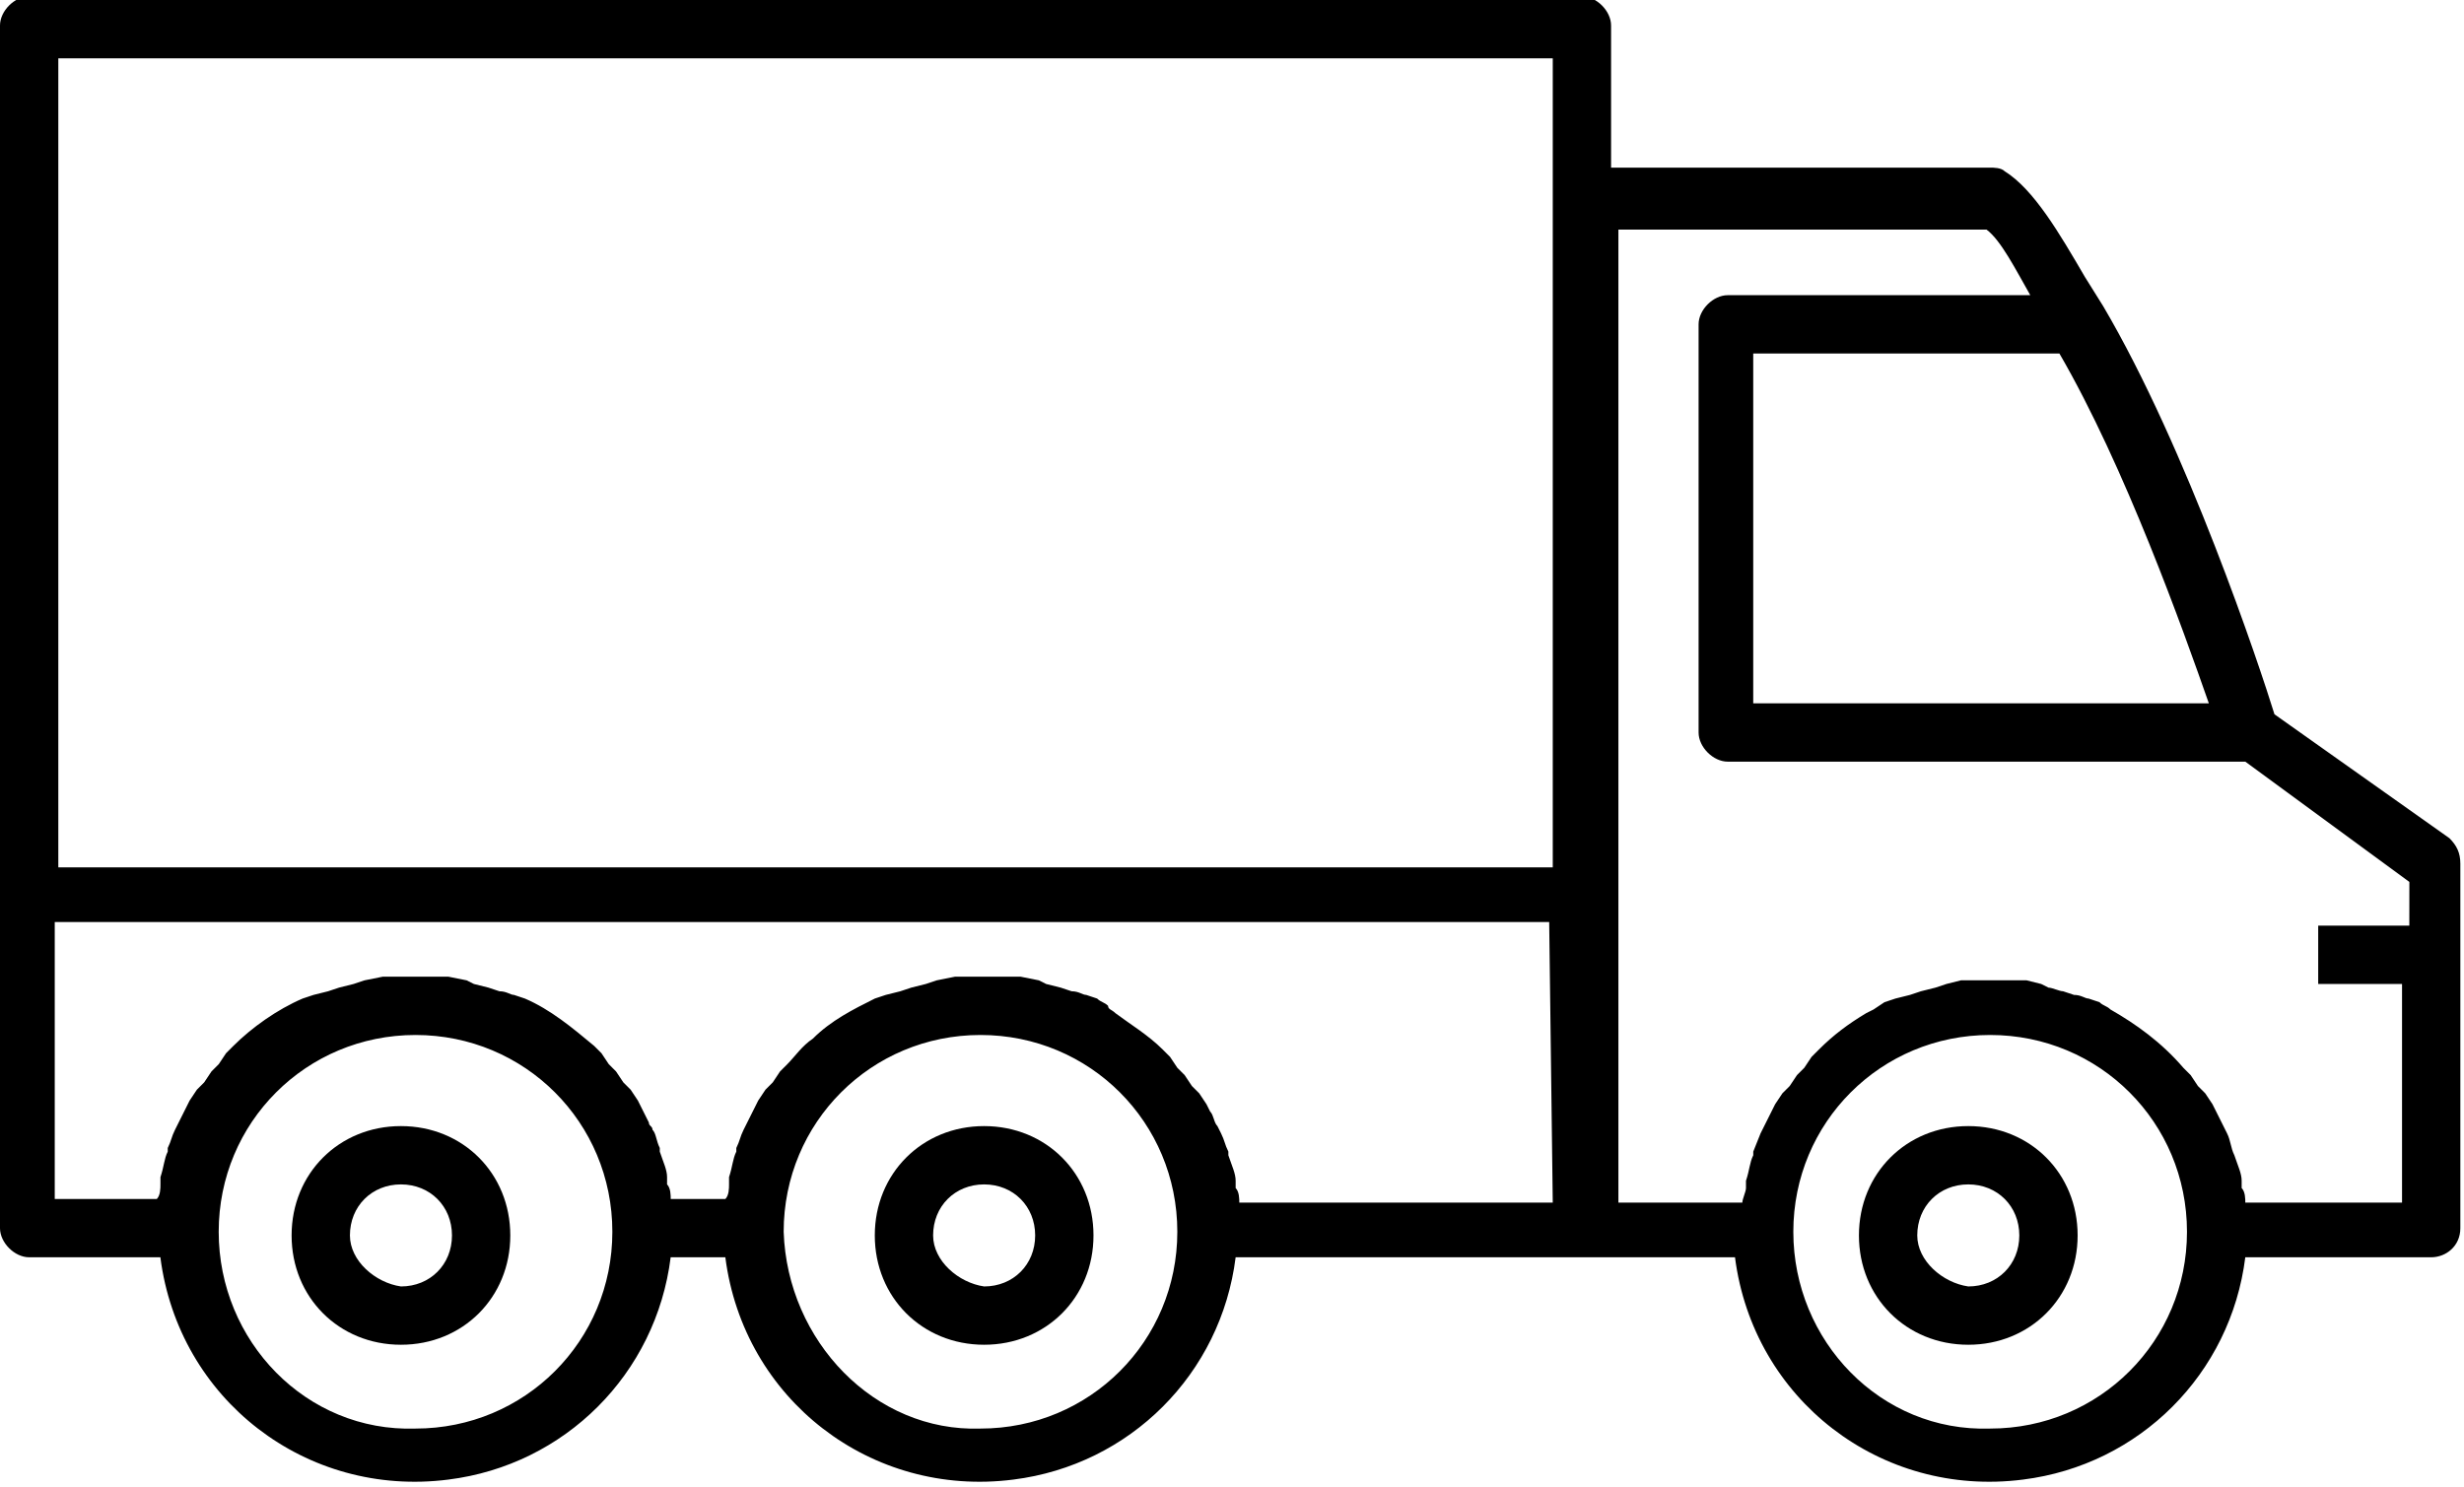 <?xml version="1.0" encoding="utf-8"?>
<!-- Generator: Adobe Illustrator 20.1.0, SVG Export Plug-In . SVG Version: 6.00 Build 0)  -->
<svg version="1.1" id="Слой_1" xmlns="http://www.w3.org/2000/svg" xmlns:xlink="http://www.w3.org/1999/xlink" x="0px" y="0px"
	 width="67.6px" height="40.8px" viewBox="0 0 67.6 40.8" style="enable-background:new 0 0 67.6 40.8;" xml:space="preserve">
<g>
	<g transform="translate(-990 -1762)">
		<g>
			<g>
				<path id="j1r2a" d="M1015.6,1795.9c0-0.8,0.6-1.4,1.4-1.4c0.8,0,1.4,0.6,1.4,1.4c0,0,0,0,0,0c0,0.8-0.6,1.4-1.4,1.4
					C1016.3,1797.2,1015.6,1796.6,1015.6,1795.9z M1014,1795.9c0,1.7,1.3,3,3,3s3-1.3,3-3s-1.3-3-3-3S1014,1794.2,1014,1795.9z"/>
			</g>
		</g>
		<g>
			<g>
				<path id="j1r2b" d="M1042.6,1795.9c0-0.8,0.6-1.4,1.4-1.4c0.8,0,1.4,0.6,1.4,1.4c0,0,0,0,0,0c0,0.8-0.6,1.4-1.4,1.4
					C1043.3,1797.2,1042.6,1796.6,1042.6,1795.9z M1041,1795.9c0,1.7,1.3,3,3,3s3-1.3,3-3s-1.3-3-3-3S1041,1794.2,1041,1795.9z"/>
			</g>
		</g>
		<g>
			<g>
				<path id="j1r2c" d="M999.6,1795.9c0-0.8,0.6-1.4,1.4-1.4c0.8,0,1.4,0.6,1.4,1.4c0,0,0,0,0,0c0,0.8-0.6,1.4-1.4,1.4
					C1000.3,1797.2,999.6,1796.6,999.6,1795.9z M998,1795.9c0,1.7,1.3,3,3,3s3-1.3,3-3s-1.3-3-3-3S998,1794.2,998,1795.9z"/>
			</g>
		</g>
		<g>
			<g>
				<g>
					<path id="j1r2d" d="M1055.9,1787.4h-2.3v1.6h2.3v6h-4.3c0-0.1,0-0.3-0.1-0.4l0-0.2c0-0.2-0.1-0.4-0.2-0.7
						c-0.1-0.2-0.1-0.4-0.2-0.6l-0.1-0.2l-0.2-0.4l-0.1-0.2l-0.2-0.3l-0.2-0.2l-0.2-0.3l-0.2-0.2c-0.6-0.7-1.3-1.2-2-1.6
						c-0.1-0.1-0.2-0.1-0.3-0.2l-0.3-0.1c-0.1,0-0.2-0.1-0.4-0.1l-0.3-0.1c-0.1,0-0.3-0.1-0.4-0.1l-0.2-0.1l-0.4-0.1l-0.2,0
						c-0.5,0-0.9,0-1.4,0l-0.2,0l-0.4,0.1l-0.3,0.1l-0.4,0.1l-0.3,0.1l-0.4,0.1l-0.3,0.1l-0.3,0.2l-0.2,0.1c-0.5,0.3-0.9,0.6-1.3,1
						l-0.2,0.2l-0.2,0.3c-0.1,0.1-0.1,0.1-0.2,0.2l-0.2,0.3l-0.2,0.2l-0.2,0.3l-0.1,0.2l-0.2,0.4l-0.1,0.2l-0.2,0.5c0,0,0,0.1,0,0.1
						c-0.1,0.2-0.1,0.4-0.2,0.7l0,0.2c0,0.1-0.1,0.3-0.1,0.4h-3.4v-26.7h10.1c0.4,0.3,0.8,1.1,1.2,1.8h-8.3c-0.4,0-0.8,0.4-0.8,0.8
						v11.2c0,0.4,0.4,0.8,0.8,0.8h14.2l4.5,3.3V1787.4z M1039.2,1795.8c0-3,2.4-5.4,5.4-5.4s5.4,2.4,5.4,5.4c0,0,0,0,0,0
						c0,3-2.4,5.4-5.4,5.4C1041.6,1801.3,1039.2,1798.8,1039.2,1795.8z M1046.5,1771.7c1.8,3.1,3.4,7.6,4.1,9.6h-12.5v-9.6H1046.5z
						 M1032.6,1785.8h-41v-22.2h41V1785.8z M1032.6,1795h-8.6c0-0.1,0-0.3-0.1-0.4l0-0.2c0-0.2-0.1-0.4-0.2-0.7l0-0.1
						c-0.1-0.2-0.1-0.3-0.2-0.5l-0.1-0.2c-0.1-0.1-0.1-0.3-0.2-0.4l-0.1-0.2l-0.2-0.3l-0.2-0.2l-0.2-0.3l-0.2-0.2l-0.2-0.3l-0.2-0.2
						c-0.4-0.4-0.9-0.7-1.3-1c-0.1-0.1-0.2-0.1-0.2-0.2c-0.1-0.1-0.2-0.1-0.3-0.2l-0.3-0.1c-0.1,0-0.2-0.1-0.4-0.1l-0.3-0.1
						l-0.4-0.1l-0.2-0.1l-0.5-0.1l-0.2,0c-0.5,0-0.9,0-1.4,0l-0.2,0l-0.5,0.1l-0.3,0.1l-0.4,0.1l-0.3,0.1l-0.4,0.1l-0.3,0.1
						c-0.6,0.3-1.2,0.6-1.7,1.1c-0.3,0.2-0.5,0.5-0.7,0.7l-0.2,0.2l-0.2,0.3l-0.2,0.2l-0.2,0.3l-0.1,0.2l-0.2,0.4l-0.1,0.2
						c-0.1,0.2-0.1,0.3-0.2,0.5l0,0.1c-0.1,0.2-0.1,0.4-0.2,0.7l0,0.2c0,0.1,0,0.3-0.1,0.4h-1.5c0-0.1,0-0.3-0.1-0.4l0-0.2
						c0-0.2-0.1-0.4-0.2-0.7l0-0.1c-0.1-0.2-0.1-0.4-0.2-0.5c0-0.1-0.1-0.1-0.1-0.2l-0.2-0.4l-0.1-0.2l-0.2-0.3l-0.2-0.2l-0.2-0.3
						l-0.2-0.2l-0.2-0.3l-0.2-0.2c-0.6-0.5-1.2-1-1.9-1.3l-0.3-0.1c-0.1,0-0.2-0.1-0.4-0.1l-0.3-0.1l-0.4-0.1l-0.2-0.1l-0.5-0.1
						l-0.2,0c-0.5,0-0.9,0-1.4,0l-0.2,0l-0.5,0.1l-0.3,0.1l-0.4,0.1l-0.3,0.1l-0.4,0.1l-0.3,0.1c-0.7,0.3-1.4,0.8-1.9,1.3l-0.2,0.2
						l-0.2,0.3l-0.2,0.2l-0.2,0.3l-0.2,0.2l-0.2,0.3l-0.1,0.2l-0.2,0.4l-0.1,0.2c-0.1,0.2-0.1,0.3-0.2,0.5l0,0.1
						c-0.1,0.2-0.1,0.4-0.2,0.7l0,0.2c0,0.1,0,0.3-0.1,0.4h-2.8v-7.6h41L1032.6,1795z M1011.5,1795.8c0-3,2.4-5.4,5.4-5.4
						c3,0,5.4,2.4,5.4,5.4c0,3-2.4,5.4-5.4,5.4C1014,1801.3,1011.6,1798.8,1011.5,1795.8L1011.5,1795.8z M996,1795.8
						c0-3,2.4-5.4,5.4-5.4c3,0,5.4,2.4,5.4,5.4c0,3-2.4,5.4-5.4,5.4C998.4,1801.3,996,1798.8,996,1795.8L996,1795.8z M1052.4,1781.6
						c-0.4-1.3-2.4-7.3-4.7-11.2l-0.5-0.8c-0.7-1.2-1.4-2.4-2.2-2.9c-0.1-0.1-0.3-0.1-0.4-0.1h-10.4v-3.9c0-0.4-0.4-0.8-0.8-0.8
						h-42.6c-0.4,0-0.8,0.4-0.8,0.8v33c0,0.4,0.4,0.8,0.8,0.8h3.6c0.5,3.9,4,6.6,7.9,6.1c3.2-0.4,5.7-2.9,6.1-6.1h1.5
						c0.5,3.9,4,6.6,7.9,6.1c3.2-0.4,5.7-2.9,6.1-6.1h13.7c0.5,3.9,4,6.6,7.9,6.1c3.2-0.4,5.7-2.9,6.1-6.1h5.1
						c0.4,0,0.8-0.3,0.8-0.8v-10c0-0.3-0.1-0.5-0.3-0.7L1052.4,1781.6z"/>
				</g>
			</g>
		</g>
	</g>
</g>
</svg>
